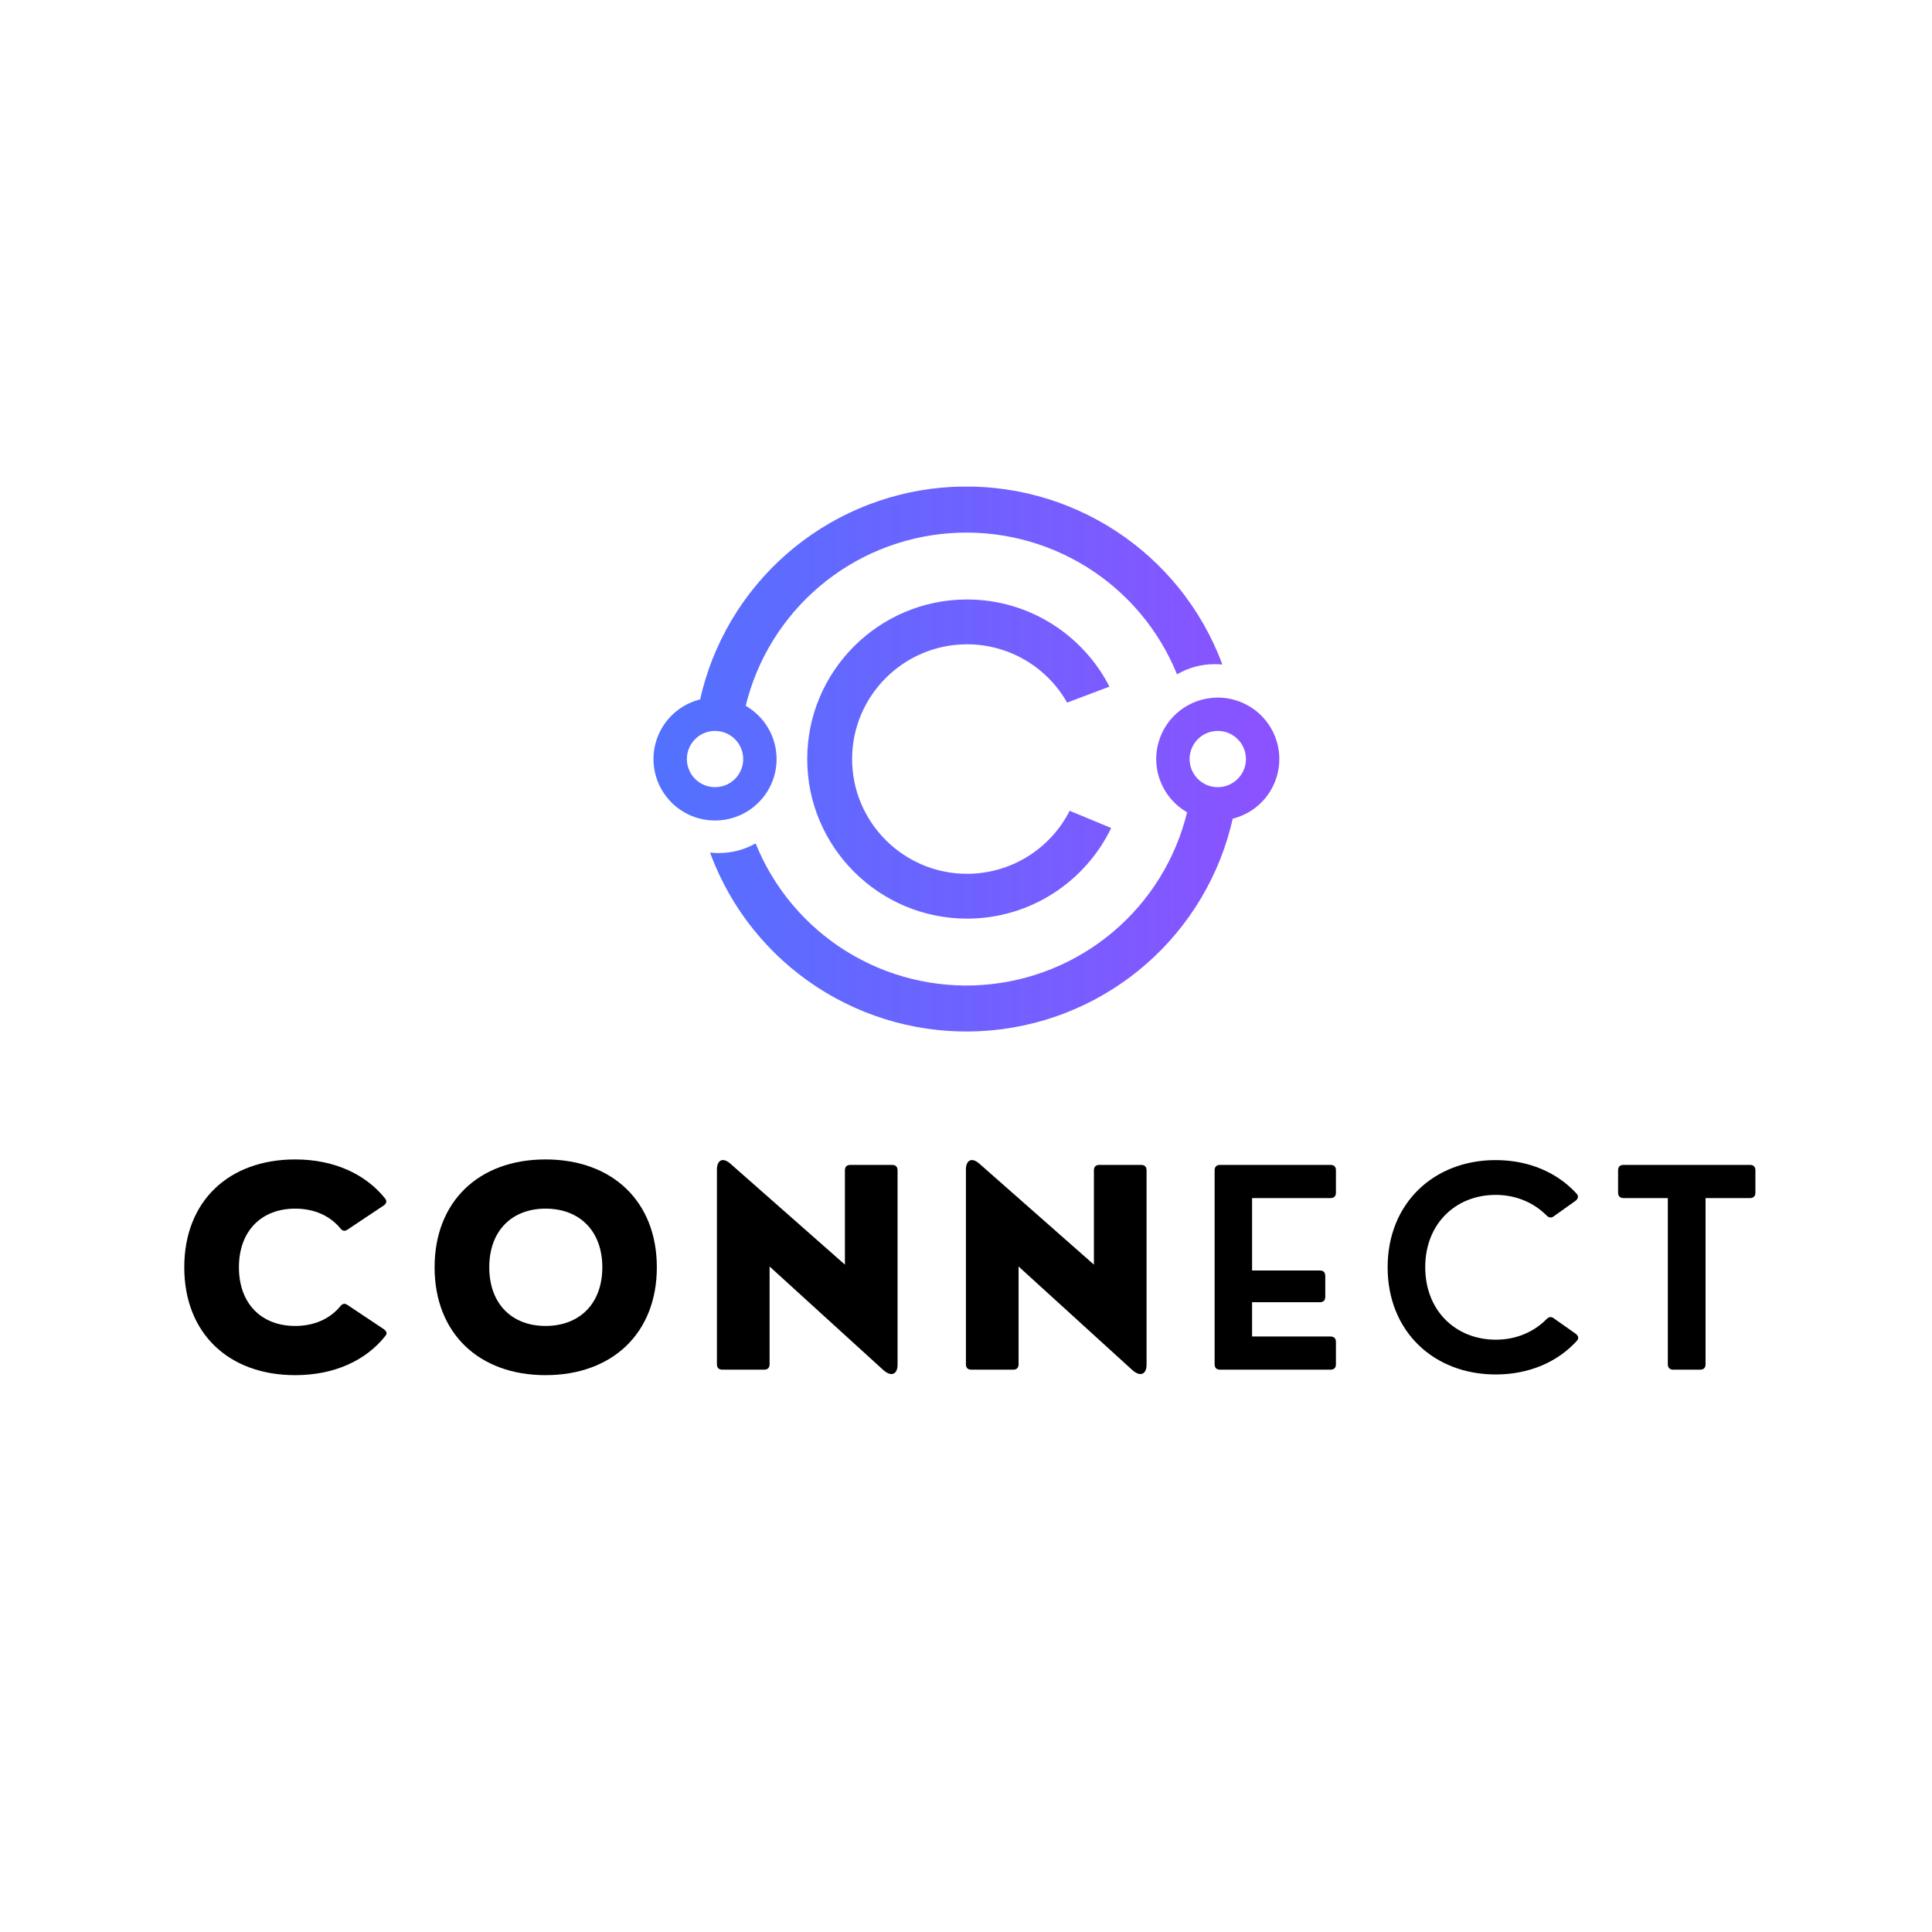 <?xml version="1.0" encoding="UTF-8"?> <svg xmlns="http://www.w3.org/2000/svg" xmlns:xlink="http://www.w3.org/1999/xlink" width="375" zoomAndPan="magnify" viewBox="0 0 375 375" height="375" preserveAspectRatio="xMidYMid meet"> <defs> <g> <g id="glyph-0-0"> <path d="M 23.859 1.062 C 31.492 1.062 37.625 -1.812 41.375 -6.574 C 41.766 -7.039 41.609 -7.477 41.016 -7.891 L 34.027 -12.551 C 33.484 -12.938 33.02 -12.836 32.605 -12.293 C 30.637 -9.91 27.609 -8.488 23.859 -8.488 C 17.285 -8.488 12.938 -12.836 12.938 -19.875 C 12.938 -26.91 17.285 -31.258 23.859 -31.258 C 27.609 -31.258 30.637 -29.836 32.605 -27.453 C 33.02 -26.91 33.484 -26.809 34.027 -27.195 L 41.016 -31.855 C 41.609 -32.27 41.711 -32.758 41.273 -33.277 C 37.469 -37.988 31.363 -40.809 23.859 -40.809 C 10.918 -40.809 2.328 -32.656 2.328 -19.875 C 2.328 -7.09 10.918 1.062 23.859 1.062 Z M 23.859 1.062 "></path> </g> <g id="glyph-0-1"> <path d="M 23.859 1.062 C 36.82 1.062 45.465 -7.09 45.465 -19.875 C 45.465 -32.656 36.82 -40.809 23.859 -40.809 C 10.918 -40.809 2.328 -32.656 2.328 -19.875 C 2.328 -7.09 10.918 1.062 23.859 1.062 Z M 23.859 -8.488 C 17.285 -8.488 12.938 -12.836 12.938 -19.875 C 12.938 -26.91 17.285 -31.258 23.859 -31.258 C 30.484 -31.258 34.883 -26.91 34.883 -19.875 C 34.883 -12.836 30.484 -8.488 23.859 -8.488 Z M 23.859 -8.488 "></path> </g> <g id="glyph-0-2"> <path d="M 13.145 0 C 13.844 0 14.207 -0.363 14.207 -1.062 L 14.207 -20.027 L 36.203 0 C 37.855 1.527 39.047 0.855 39.047 -0.957 L 39.047 -38.684 C 39.047 -39.383 38.684 -39.746 37.988 -39.746 L 29.887 -39.746 C 29.188 -39.746 28.828 -39.383 28.828 -38.684 L 28.828 -20.391 L 6.574 -40.004 C 5.098 -41.301 3.984 -40.652 3.984 -38.84 L 3.984 -1.062 C 3.984 -0.363 4.348 0 5.047 0 Z M 13.145 0 "></path> </g> <g id="glyph-1-0"> <path d="M 26.418 0 C 27.117 0 27.48 -0.363 27.48 -1.062 L 27.48 -5.383 C 27.48 -6.055 27.117 -6.441 26.418 -6.441 L 11.203 -6.441 L 11.203 -13.094 L 24.352 -13.094 C 25.047 -13.094 25.41 -13.457 25.41 -14.156 L 25.41 -18.191 C 25.41 -18.891 25.047 -19.254 24.352 -19.254 L 11.203 -19.254 L 11.203 -33.305 L 26.418 -33.305 C 27.117 -33.305 27.48 -33.691 27.48 -34.363 L 27.48 -38.684 C 27.48 -39.383 27.117 -39.746 26.418 -39.746 L 4.996 -39.746 C 4.297 -39.746 3.934 -39.383 3.934 -38.684 L 3.934 -1.062 C 3.934 -0.363 4.297 0 4.996 0 Z M 26.418 0 "></path> </g> <g id="glyph-1-1"> <path d="M 23.262 0.93 C 29.785 0.93 35.297 -1.527 38.996 -5.59 C 39.438 -6.055 39.332 -6.547 38.762 -6.988 L 34.57 -9.938 C 34.055 -10.352 33.562 -10.273 33.121 -9.809 C 30.691 -7.348 27.246 -5.82 23.289 -5.82 C 15.5 -5.82 9.574 -11.438 9.574 -19.898 C 9.574 -28.336 15.5 -33.926 23.238 -33.926 C 27.246 -33.926 30.664 -32.398 33.121 -29.938 C 33.562 -29.473 34.078 -29.395 34.57 -29.809 L 38.762 -32.785 C 39.305 -33.227 39.383 -33.742 38.891 -34.234 C 35.168 -38.27 29.707 -40.68 23.238 -40.68 C 11.281 -40.68 2.277 -32.344 2.277 -19.875 C 2.277 -7.402 11.258 0.93 23.262 0.93 Z M 23.262 0.93 "></path> </g> <g id="glyph-1-2"> <path d="M 16.715 0 C 17.414 0 17.777 -0.363 17.777 -1.062 L 17.777 -33.305 L 26.395 -33.305 C 27.094 -33.305 27.453 -33.691 27.453 -34.363 L 27.453 -38.684 C 27.453 -39.383 27.094 -39.746 26.395 -39.746 L 1.863 -39.746 C 1.164 -39.746 0.801 -39.383 0.801 -38.684 L 0.801 -34.363 C 0.801 -33.691 1.164 -33.305 1.863 -33.305 L 10.453 -33.305 L 10.453 -1.062 C 10.453 -0.363 10.844 0 11.516 0 Z M 16.715 0 "></path> </g> </g> <clipPath id="clip-0"> <path d="M 126.828 94.457 L 248.328 94.457 L 248.328 200.207 L 126.828 200.207 Z M 126.828 94.457 " clip-rule="nonzero"></path> </clipPath> <clipPath id="clip-1"> <path d="M 236.367 135.402 C 235.715 135.402 235.066 135.453 234.422 135.562 C 233.777 135.668 233.145 135.824 232.523 136.035 C 231.906 136.246 231.309 136.504 230.734 136.812 C 230.156 137.117 229.609 137.473 229.09 137.867 C 228.574 138.266 228.09 138.703 227.645 139.18 C 227.195 139.656 226.793 140.164 226.43 140.707 C 226.066 141.25 225.75 141.816 225.48 142.414 C 225.211 143.008 224.992 143.617 224.824 144.25 C 224.656 144.879 224.539 145.52 224.477 146.168 C 224.414 146.816 224.402 147.469 224.445 148.117 C 224.488 148.77 224.586 149.414 224.734 150.047 C 224.883 150.684 225.082 151.301 225.336 151.906 C 225.586 152.508 225.883 153.086 226.23 153.637 C 226.574 154.191 226.965 154.715 227.395 155.203 C 227.828 155.691 228.297 156.145 228.801 156.559 C 229.309 156.969 229.844 157.34 230.41 157.664 C 230.137 158.789 229.82 159.898 229.461 161 C 229.098 162.098 228.695 163.18 228.246 164.246 C 227.801 165.312 227.312 166.359 226.785 167.391 C 226.254 168.418 225.684 169.426 225.078 170.406 C 224.469 171.391 223.82 172.352 223.137 173.281 C 222.453 174.215 221.73 175.121 220.977 175.996 C 220.219 176.871 219.43 177.719 218.609 178.531 C 217.785 179.344 216.934 180.125 216.047 180.875 C 215.164 181.621 214.254 182.332 213.312 183.008 C 212.371 183.68 211.406 184.32 210.414 184.918 C 209.426 185.516 208.414 186.078 207.379 186.598 C 206.344 187.117 205.289 187.594 204.215 188.031 C 203.145 188.469 202.055 188.859 200.953 189.211 C 199.848 189.562 198.734 189.871 197.605 190.133 C 196.477 190.395 195.34 190.613 194.195 190.789 C 193.051 190.961 191.902 191.09 190.746 191.176 C 189.59 191.258 188.434 191.297 187.273 191.289 C 186.117 191.281 184.961 191.227 183.809 191.129 C 182.652 191.031 181.504 190.887 180.363 190.695 C 179.219 190.508 178.086 190.273 176.961 189.996 C 175.836 189.719 174.727 189.395 173.629 189.031 C 172.527 188.664 171.445 188.258 170.379 187.805 C 169.312 187.355 168.266 186.863 167.238 186.328 C 166.211 185.797 165.203 185.223 164.223 184.609 C 163.238 184 162.281 183.348 161.352 182.66 C 160.422 181.973 159.516 181.25 158.645 180.492 C 157.77 179.734 156.926 178.941 156.113 178.117 C 155.305 177.289 154.527 176.434 153.781 175.551 C 153.039 174.664 152.328 173.75 151.656 172.809 C 150.984 171.867 150.352 170.898 149.758 169.906 C 149.16 168.914 148.605 167.902 148.09 166.867 C 147.574 165.832 147.102 164.777 146.668 163.703 C 144.43 164.957 142.027 165.582 139.465 165.578 C 138.914 165.574 138.367 165.547 137.82 165.484 C 138.117 166.301 138.438 167.109 138.777 167.91 C 139.32 169.191 139.91 170.449 140.551 171.68 C 141.191 172.914 141.883 174.121 142.617 175.301 C 143.355 176.48 144.137 177.629 144.961 178.746 C 145.789 179.863 146.66 180.949 147.57 181.996 C 148.484 183.047 149.438 184.059 150.43 185.035 C 151.422 186.008 152.449 186.941 153.516 187.836 C 154.582 188.73 155.684 189.578 156.816 190.387 C 157.949 191.195 159.113 191.953 160.305 192.672 C 161.5 193.387 162.719 194.055 163.965 194.672 C 165.211 195.293 166.48 195.859 167.77 196.383 C 169.062 196.902 170.371 197.367 171.699 197.785 C 173.027 198.203 174.371 198.566 175.727 198.875 C 177.082 199.188 178.449 199.445 179.828 199.648 C 181.203 199.852 182.586 200 183.977 200.094 C 185.363 200.188 186.754 200.227 188.148 200.215 C 189.539 200.199 190.93 200.129 192.316 200.004 C 193.703 199.879 195.082 199.703 196.453 199.469 C 197.824 199.234 199.188 198.949 200.535 198.609 C 201.887 198.27 203.219 197.879 204.539 197.434 C 205.859 196.988 207.156 196.492 208.438 195.945 C 209.715 195.398 210.973 194.801 212.203 194.156 C 213.438 193.508 214.641 192.816 215.82 192.074 C 216.996 191.332 218.145 190.547 219.262 189.715 C 220.375 188.887 221.457 188.012 222.504 187.094 C 223.551 186.18 224.559 185.223 225.531 184.227 C 226.5 183.23 227.434 182.199 228.32 181.133 C 229.211 180.062 230.059 178.961 230.859 177.824 C 231.664 176.688 232.418 175.523 233.129 174.328 C 233.84 173.133 234.504 171.914 235.117 170.668 C 235.73 169.418 236.297 168.148 236.809 166.859 C 237.324 165.566 237.785 164.258 238.195 162.93 C 238.605 161.602 238.965 160.258 239.27 158.902 C 239.969 158.727 240.648 158.492 241.309 158.191 C 241.965 157.895 242.594 157.539 243.188 157.129 C 243.781 156.715 244.332 156.254 244.84 155.742 C 245.352 155.23 245.809 154.676 246.219 154.082 C 246.629 153.484 246.98 152.859 247.273 152.199 C 247.57 151.543 247.805 150.863 247.977 150.16 C 248.145 149.461 248.254 148.75 248.297 148.027 C 248.336 147.309 248.316 146.59 248.227 145.875 C 248.137 145.156 247.984 144.453 247.77 143.766 C 247.555 143.078 247.277 142.414 246.941 141.773 C 246.602 141.137 246.211 140.531 245.766 139.965 C 245.32 139.398 244.824 138.875 244.285 138.398 C 243.742 137.918 243.16 137.492 242.543 137.121 C 241.926 136.746 241.277 136.434 240.602 136.176 C 239.926 135.922 239.23 135.727 238.52 135.598 C 237.809 135.469 237.094 135.402 236.371 135.402 Z M 236.367 152.789 C 236.008 152.789 235.652 152.754 235.301 152.684 C 234.949 152.617 234.605 152.512 234.273 152.375 C 233.941 152.238 233.629 152.07 233.328 151.871 C 233.031 151.672 232.754 151.445 232.5 151.191 C 232.246 150.938 232.02 150.66 231.82 150.363 C 231.621 150.066 231.453 149.75 231.316 149.418 C 231.176 149.09 231.074 148.746 231.004 148.395 C 230.934 148.043 230.898 147.688 230.898 147.328 C 230.898 146.973 230.934 146.617 231.004 146.266 C 231.074 145.914 231.176 145.57 231.316 145.242 C 231.453 144.91 231.621 144.594 231.82 144.297 C 232.02 144 232.246 143.723 232.5 143.469 C 232.754 143.215 233.031 142.988 233.328 142.789 C 233.629 142.59 233.941 142.422 234.273 142.285 C 234.605 142.148 234.949 142.043 235.301 141.977 C 235.652 141.906 236.008 141.871 236.367 141.871 C 236.727 141.871 237.082 141.906 237.434 141.977 C 237.789 142.047 238.129 142.148 238.461 142.285 C 238.793 142.422 239.109 142.59 239.406 142.789 C 239.707 142.988 239.98 143.215 240.234 143.469 C 240.488 143.723 240.715 144 240.918 144.297 C 241.117 144.598 241.285 144.91 241.422 145.242 C 241.559 145.574 241.664 145.914 241.73 146.266 C 241.801 146.617 241.836 146.973 241.836 147.332 C 241.836 147.691 241.801 148.043 241.73 148.395 C 241.66 148.746 241.555 149.09 241.418 149.418 C 241.281 149.75 241.113 150.066 240.914 150.363 C 240.715 150.66 240.488 150.938 240.234 151.191 C 239.98 151.441 239.703 151.668 239.406 151.867 C 239.105 152.066 238.793 152.234 238.461 152.371 C 238.129 152.512 237.785 152.613 237.434 152.684 C 237.082 152.754 236.727 152.789 236.367 152.789 Z M 150.734 147.332 C 150.734 146.285 150.598 145.254 150.324 144.242 C 150.051 143.23 149.652 142.27 149.125 141.363 C 148.602 140.453 147.965 139.633 147.223 138.891 C 146.477 138.152 145.652 137.52 144.742 136.996 C 145.016 135.875 145.332 134.766 145.691 133.664 C 146.055 132.566 146.457 131.484 146.902 130.418 C 147.348 129.355 147.836 128.305 148.367 127.277 C 148.895 126.25 149.465 125.246 150.07 124.262 C 150.68 123.277 151.324 122.32 152.008 121.391 C 152.691 120.457 153.41 119.551 154.168 118.676 C 154.922 117.801 155.711 116.957 156.531 116.141 C 157.352 115.328 158.207 114.547 159.09 113.801 C 159.973 113.055 160.883 112.344 161.824 111.668 C 162.762 110.992 163.727 110.355 164.715 109.758 C 165.707 109.156 166.719 108.598 167.75 108.078 C 168.785 107.559 169.836 107.078 170.91 106.645 C 171.98 106.207 173.066 105.812 174.172 105.461 C 175.273 105.109 176.387 104.801 177.516 104.535 C 178.641 104.273 179.777 104.055 180.922 103.879 C 182.066 103.703 183.215 103.574 184.367 103.492 C 185.523 103.406 186.68 103.367 187.836 103.375 C 188.992 103.383 190.148 103.434 191.301 103.531 C 192.457 103.629 193.602 103.77 194.746 103.957 C 195.887 104.145 197.02 104.379 198.145 104.656 C 199.27 104.934 200.379 105.254 201.477 105.617 C 202.574 105.98 203.656 106.387 204.723 106.836 C 205.789 107.285 206.84 107.777 207.867 108.309 C 208.895 108.84 209.898 109.41 210.883 110.02 C 211.863 110.633 212.82 111.281 213.754 111.965 C 214.684 112.652 215.586 113.371 216.461 114.129 C 217.336 114.887 218.18 115.676 218.992 116.5 C 219.805 117.324 220.582 118.176 221.328 119.062 C 222.074 119.945 222.781 120.859 223.453 121.797 C 224.129 122.738 224.762 123.703 225.359 124.691 C 225.957 125.684 226.512 126.695 227.031 127.73 C 227.547 128.762 228.023 129.816 228.457 130.887 C 230.738 129.566 233.199 128.91 235.836 128.914 C 236.316 128.914 236.789 128.938 237.258 128.984 C 236.98 128.227 236.684 127.484 236.375 126.746 C 235.832 125.469 235.242 124.211 234.602 122.977 C 233.961 121.742 233.273 120.535 232.535 119.355 C 231.801 118.176 231.02 117.027 230.191 115.91 C 229.367 114.789 228.496 113.707 227.582 112.656 C 226.672 111.605 225.719 110.594 224.727 109.621 C 223.734 108.645 222.707 107.711 221.641 106.816 C 220.574 105.922 219.473 105.07 218.34 104.266 C 217.207 103.457 216.043 102.695 214.852 101.98 C 213.656 101.266 212.438 100.598 211.191 99.977 C 209.945 99.359 208.676 98.789 207.383 98.27 C 206.094 97.75 204.785 97.281 203.457 96.863 C 202.129 96.445 200.785 96.082 199.43 95.773 C 198.07 95.461 196.703 95.203 195.328 95 C 193.949 94.797 192.566 94.648 191.176 94.555 C 189.789 94.461 188.398 94.418 187.004 94.434 C 185.613 94.449 184.223 94.52 182.836 94.645 C 181.449 94.77 180.07 94.945 178.699 95.18 C 177.328 95.414 175.965 95.699 174.617 96.039 C 173.266 96.379 171.93 96.773 170.613 97.219 C 169.293 97.664 167.992 98.16 166.715 98.707 C 165.434 99.254 164.18 99.852 162.945 100.496 C 161.715 101.145 160.508 101.836 159.332 102.578 C 158.152 103.32 157.008 104.105 155.891 104.938 C 154.773 105.77 153.695 106.641 152.648 107.559 C 151.602 108.477 150.594 109.434 149.621 110.426 C 148.648 111.422 147.719 112.457 146.832 113.527 C 145.941 114.594 145.094 115.695 144.293 116.832 C 143.492 117.969 142.734 119.133 142.023 120.328 C 141.312 121.523 140.652 122.746 140.039 123.992 C 139.422 125.242 138.859 126.512 138.348 127.805 C 137.832 129.094 137.371 130.406 136.961 131.734 C 136.551 133.062 136.195 134.402 135.891 135.758 C 135.168 135.941 134.469 136.184 133.793 136.496 C 133.117 136.805 132.477 137.176 131.871 137.605 C 131.266 138.035 130.703 138.516 130.188 139.051 C 129.672 139.586 129.211 140.16 128.801 140.781 C 128.395 141.402 128.047 142.055 127.762 142.742 C 127.473 143.426 127.254 144.133 127.102 144.855 C 126.945 145.582 126.859 146.316 126.844 147.059 C 126.824 147.801 126.879 148.539 127 149.27 C 127.121 150.004 127.309 150.719 127.562 151.414 C 127.816 152.113 128.133 152.781 128.512 153.418 C 128.895 154.059 129.328 154.656 129.82 155.211 C 130.309 155.77 130.848 156.277 131.434 156.734 C 132.02 157.191 132.645 157.59 133.305 157.93 C 133.965 158.27 134.652 158.547 135.363 158.758 C 136.078 158.973 136.801 159.117 137.543 159.195 C 138.281 159.27 139.02 159.281 139.762 159.219 C 140.504 159.16 141.23 159.031 141.949 158.832 C 142.668 158.637 143.359 158.375 144.027 158.051 C 144.695 157.727 145.328 157.34 145.922 156.898 C 146.52 156.453 147.07 155.961 147.574 155.414 C 148.078 154.867 148.527 154.281 148.922 153.652 C 149.316 153.023 149.648 152.363 149.918 151.672 C 150.188 150.98 150.391 150.27 150.527 149.539 C 150.668 148.809 150.734 148.074 150.734 147.332 Z M 133.32 147.332 C 133.32 146.973 133.352 146.617 133.422 146.266 C 133.492 145.914 133.598 145.574 133.734 145.242 C 133.871 144.91 134.039 144.594 134.238 144.297 C 134.441 144 134.668 143.723 134.922 143.469 C 135.176 143.215 135.449 142.988 135.75 142.789 C 136.047 142.59 136.363 142.422 136.695 142.285 C 137.027 142.148 137.367 142.043 137.723 141.977 C 138.074 141.906 138.43 141.871 138.789 141.871 C 139.148 141.871 139.504 141.906 139.855 141.977 C 140.207 142.043 140.551 142.148 140.879 142.285 C 141.211 142.422 141.527 142.59 141.828 142.789 C 142.125 142.988 142.402 143.215 142.656 143.469 C 142.91 143.723 143.137 144 143.336 144.297 C 143.535 144.594 143.703 144.91 143.84 145.242 C 143.977 145.57 144.082 145.914 144.152 146.266 C 144.223 146.617 144.258 146.973 144.258 147.328 C 144.258 147.688 144.223 148.043 144.152 148.395 C 144.082 148.746 143.977 149.09 143.84 149.418 C 143.703 149.75 143.535 150.066 143.336 150.363 C 143.137 150.66 142.91 150.938 142.656 151.191 C 142.402 151.445 142.125 151.672 141.828 151.871 C 141.527 152.07 141.211 152.238 140.883 152.375 C 140.551 152.512 140.207 152.613 139.855 152.684 C 139.504 152.754 139.148 152.789 138.789 152.789 C 138.43 152.789 138.074 152.754 137.723 152.684 C 137.371 152.613 137.027 152.512 136.695 152.375 C 136.363 152.234 136.051 152.066 135.75 151.867 C 135.453 151.668 135.176 151.445 134.922 151.191 C 134.668 150.938 134.441 150.66 134.242 150.363 C 134.043 150.066 133.875 149.75 133.738 149.418 C 133.598 149.09 133.496 148.746 133.426 148.395 C 133.355 148.043 133.32 147.691 133.32 147.332 Z M 187.703 125.059 C 189.68 125.059 191.621 125.316 193.527 125.832 C 195.434 126.348 197.242 127.105 198.949 128.098 C 200.656 129.094 202.199 130.293 203.59 131.695 C 204.977 133.102 206.156 134.66 207.129 136.379 L 215.344 133.273 C 210.207 123.246 199.742 116.359 187.703 116.359 C 170.598 116.359 156.68 130.254 156.68 147.332 C 156.68 164.41 170.598 178.305 187.703 178.305 C 200.016 178.305 210.668 171.109 215.68 160.715 L 207.617 157.371 C 207.156 158.285 206.629 159.164 206.047 160.008 C 205.461 160.852 204.82 161.648 204.125 162.402 C 203.43 163.156 202.688 163.859 201.895 164.512 C 201.102 165.164 200.266 165.762 199.395 166.297 C 198.52 166.836 197.609 167.309 196.672 167.723 C 195.73 168.133 194.766 168.48 193.777 168.762 C 192.789 169.039 191.785 169.25 190.77 169.391 C 189.754 169.535 188.73 169.605 187.703 169.605 C 175.402 169.605 165.395 159.613 165.395 147.332 C 165.395 135.051 175.402 125.059 187.703 125.059 Z M 187.703 125.059 " clip-rule="nonzero"></path> </clipPath> <linearGradient xmlns:xlink="http://www.w3.org/1999/xlink" x1="-0.065" gradientTransform="matrix(0.162, 0, 0, 0.162, 126.838, 94.457)" y1="326.93" x2="749.915" gradientUnits="userSpaceOnUse" y2="326.93" xlink:type="simple" xlink:actuate="onLoad" id="linear-pattern-0" xlink:show="other"> <stop stop-opacity="1" stop-color="rgb(32.199%, 44.299%, 100%)" offset="0"></stop> <stop stop-opacity="1" stop-color="rgb(32.375%, 44.205%, 100%)" offset="0.016"></stop> <stop stop-opacity="1" stop-color="rgb(32.729%, 44.017%, 100%)" offset="0.031"></stop> <stop stop-opacity="1" stop-color="rgb(33.084%, 43.828%, 100%)" offset="0.047"></stop> <stop stop-opacity="1" stop-color="rgb(33.438%, 43.639%, 100%)" offset="0.062"></stop> <stop stop-opacity="1" stop-color="rgb(33.794%, 43.449%, 100%)" offset="0.078"></stop> <stop stop-opacity="1" stop-color="rgb(34.148%, 43.26%, 100%)" offset="0.094"></stop> <stop stop-opacity="1" stop-color="rgb(34.503%, 43.071%, 100%)" offset="0.109"></stop> <stop stop-opacity="1" stop-color="rgb(34.857%, 42.882%, 100%)" offset="0.125"></stop> <stop stop-opacity="1" stop-color="rgb(35.213%, 42.693%, 100%)" offset="0.141"></stop> <stop stop-opacity="1" stop-color="rgb(35.567%, 42.503%, 100%)" offset="0.156"></stop> <stop stop-opacity="1" stop-color="rgb(35.922%, 42.314%, 100%)" offset="0.172"></stop> <stop stop-opacity="1" stop-color="rgb(36.276%, 42.125%, 100%)" offset="0.188"></stop> <stop stop-opacity="1" stop-color="rgb(36.632%, 41.937%, 100%)" offset="0.203"></stop> <stop stop-opacity="1" stop-color="rgb(36.986%, 41.748%, 100%)" offset="0.219"></stop> <stop stop-opacity="1" stop-color="rgb(37.341%, 41.559%, 100%)" offset="0.234"></stop> <stop stop-opacity="1" stop-color="rgb(37.695%, 41.37%, 100%)" offset="0.25"></stop> <stop stop-opacity="1" stop-color="rgb(38.051%, 41.18%, 100%)" offset="0.266"></stop> <stop stop-opacity="1" stop-color="rgb(38.405%, 40.991%, 100%)" offset="0.281"></stop> <stop stop-opacity="1" stop-color="rgb(38.76%, 40.802%, 100%)" offset="0.297"></stop> <stop stop-opacity="1" stop-color="rgb(39.114%, 40.613%, 100%)" offset="0.312"></stop> <stop stop-opacity="1" stop-color="rgb(39.47%, 40.424%, 100%)" offset="0.328"></stop> <stop stop-opacity="1" stop-color="rgb(39.824%, 40.234%, 100%)" offset="0.344"></stop> <stop stop-opacity="1" stop-color="rgb(40.179%, 40.045%, 100%)" offset="0.359"></stop> <stop stop-opacity="1" stop-color="rgb(40.533%, 39.856%, 100%)" offset="0.375"></stop> <stop stop-opacity="1" stop-color="rgb(40.889%, 39.667%, 100%)" offset="0.391"></stop> <stop stop-opacity="1" stop-color="rgb(41.243%, 39.478%, 100%)" offset="0.406"></stop> <stop stop-opacity="1" stop-color="rgb(41.597%, 39.29%, 100%)" offset="0.422"></stop> <stop stop-opacity="1" stop-color="rgb(41.953%, 39.101%, 100%)" offset="0.438"></stop> <stop stop-opacity="1" stop-color="rgb(42.307%, 38.911%, 100%)" offset="0.453"></stop> <stop stop-opacity="1" stop-color="rgb(42.662%, 38.722%, 100%)" offset="0.469"></stop> <stop stop-opacity="1" stop-color="rgb(43.016%, 38.533%, 100%)" offset="0.484"></stop> <stop stop-opacity="1" stop-color="rgb(43.372%, 38.344%, 100%)" offset="0.5"></stop> <stop stop-opacity="1" stop-color="rgb(43.726%, 38.155%, 100%)" offset="0.516"></stop> <stop stop-opacity="1" stop-color="rgb(44.081%, 37.965%, 100%)" offset="0.531"></stop> <stop stop-opacity="1" stop-color="rgb(44.435%, 37.776%, 100%)" offset="0.547"></stop> <stop stop-opacity="1" stop-color="rgb(44.791%, 37.587%, 100%)" offset="0.562"></stop> <stop stop-opacity="1" stop-color="rgb(45.145%, 37.398%, 100%)" offset="0.578"></stop> <stop stop-opacity="1" stop-color="rgb(45.5%, 37.209%, 100%)" offset="0.594"></stop> <stop stop-opacity="1" stop-color="rgb(45.854%, 37.019%, 100%)" offset="0.609"></stop> <stop stop-opacity="1" stop-color="rgb(46.21%, 36.832%, 100%)" offset="0.625"></stop> <stop stop-opacity="1" stop-color="rgb(46.564%, 36.642%, 100%)" offset="0.641"></stop> <stop stop-opacity="1" stop-color="rgb(46.919%, 36.453%, 100%)" offset="0.656"></stop> <stop stop-opacity="1" stop-color="rgb(47.273%, 36.264%, 100%)" offset="0.672"></stop> <stop stop-opacity="1" stop-color="rgb(47.629%, 36.075%, 100%)" offset="0.688"></stop> <stop stop-opacity="1" stop-color="rgb(47.983%, 35.886%, 100%)" offset="0.703"></stop> <stop stop-opacity="1" stop-color="rgb(48.338%, 35.696%, 100%)" offset="0.719"></stop> <stop stop-opacity="1" stop-color="rgb(48.692%, 35.507%, 100%)" offset="0.734"></stop> <stop stop-opacity="1" stop-color="rgb(49.048%, 35.318%, 100%)" offset="0.75"></stop> <stop stop-opacity="1" stop-color="rgb(49.402%, 35.129%, 100%)" offset="0.766"></stop> <stop stop-opacity="1" stop-color="rgb(49.757%, 34.94%, 100%)" offset="0.781"></stop> <stop stop-opacity="1" stop-color="rgb(50.111%, 34.75%, 100%)" offset="0.797"></stop> <stop stop-opacity="1" stop-color="rgb(50.467%, 34.561%, 100%)" offset="0.812"></stop> <stop stop-opacity="1" stop-color="rgb(50.821%, 34.373%, 100%)" offset="0.828"></stop> <stop stop-opacity="1" stop-color="rgb(51.176%, 34.184%, 100%)" offset="0.844"></stop> <stop stop-opacity="1" stop-color="rgb(51.53%, 33.995%, 100%)" offset="0.859"></stop> <stop stop-opacity="1" stop-color="rgb(51.886%, 33.806%, 100%)" offset="0.875"></stop> <stop stop-opacity="1" stop-color="rgb(52.24%, 33.617%, 100%)" offset="0.891"></stop> <stop stop-opacity="1" stop-color="rgb(52.596%, 33.427%, 100%)" offset="0.906"></stop> <stop stop-opacity="1" stop-color="rgb(52.95%, 33.238%, 100%)" offset="0.922"></stop> <stop stop-opacity="1" stop-color="rgb(53.305%, 33.049%, 100%)" offset="0.938"></stop> <stop stop-opacity="1" stop-color="rgb(53.659%, 32.86%, 100%)" offset="0.953"></stop> <stop stop-opacity="1" stop-color="rgb(54.015%, 32.671%, 100%)" offset="0.969"></stop> <stop stop-opacity="1" stop-color="rgb(54.369%, 32.481%, 100%)" offset="0.984"></stop> <stop stop-opacity="1" stop-color="rgb(54.723%, 32.292%, 100%)" offset="1"></stop> </linearGradient> </defs> <g clip-path="url(#clip-0)"> <g clip-path="url(#clip-1)"> <path fill="url(#linear-pattern-0)" d="M 126.828 94.457 L 126.828 200.207 L 248.328 200.207 L 248.328 94.457 Z M 126.828 94.457 " fill-rule="nonzero"></path> </g> </g> <g fill="rgb(0%, 0%, 0%)" fill-opacity="1"> <use xmlns:xlink="http://www.w3.org/1999/xlink" x="33.438" y="265.854" xlink:href="#glyph-0-0" xlink:type="simple" xlink:actuate="onLoad" xlink:show="embed"></use> </g> <g fill="rgb(0%, 0%, 0%)" fill-opacity="1"> <use xmlns:xlink="http://www.w3.org/1999/xlink" x="82.027" y="265.854" xlink:href="#glyph-0-1" xlink:type="simple" xlink:actuate="onLoad" xlink:show="embed"></use> </g> <g fill="rgb(0%, 0%, 0%)" fill-opacity="1"> <use xmlns:xlink="http://www.w3.org/1999/xlink" x="135.17" y="265.854" xlink:href="#glyph-0-2" xlink:type="simple" xlink:actuate="onLoad" xlink:show="embed"></use> </g> <g fill="rgb(0%, 0%, 0%)" fill-opacity="1"> <use xmlns:xlink="http://www.w3.org/1999/xlink" x="183.5" y="265.854" xlink:href="#glyph-0-2" xlink:type="simple" xlink:actuate="onLoad" xlink:show="embed"></use> </g> <g fill="rgb(0%, 0%, 0%)" fill-opacity="1"> <use xmlns:xlink="http://www.w3.org/1999/xlink" x="231.824" y="265.854" xlink:href="#glyph-1-0" xlink:type="simple" xlink:actuate="onLoad" xlink:show="embed"></use> </g> <g fill="rgb(0%, 0%, 0%)" fill-opacity="1"> <use xmlns:xlink="http://www.w3.org/1999/xlink" x="267.062" y="265.854" xlink:href="#glyph-1-1" xlink:type="simple" xlink:actuate="onLoad" xlink:show="embed"></use> </g> <g fill="rgb(0%, 0%, 0%)" fill-opacity="1"> <use xmlns:xlink="http://www.w3.org/1999/xlink" x="313.27" y="265.854" xlink:href="#glyph-1-2" xlink:type="simple" xlink:actuate="onLoad" xlink:show="embed"></use> </g> </svg> 